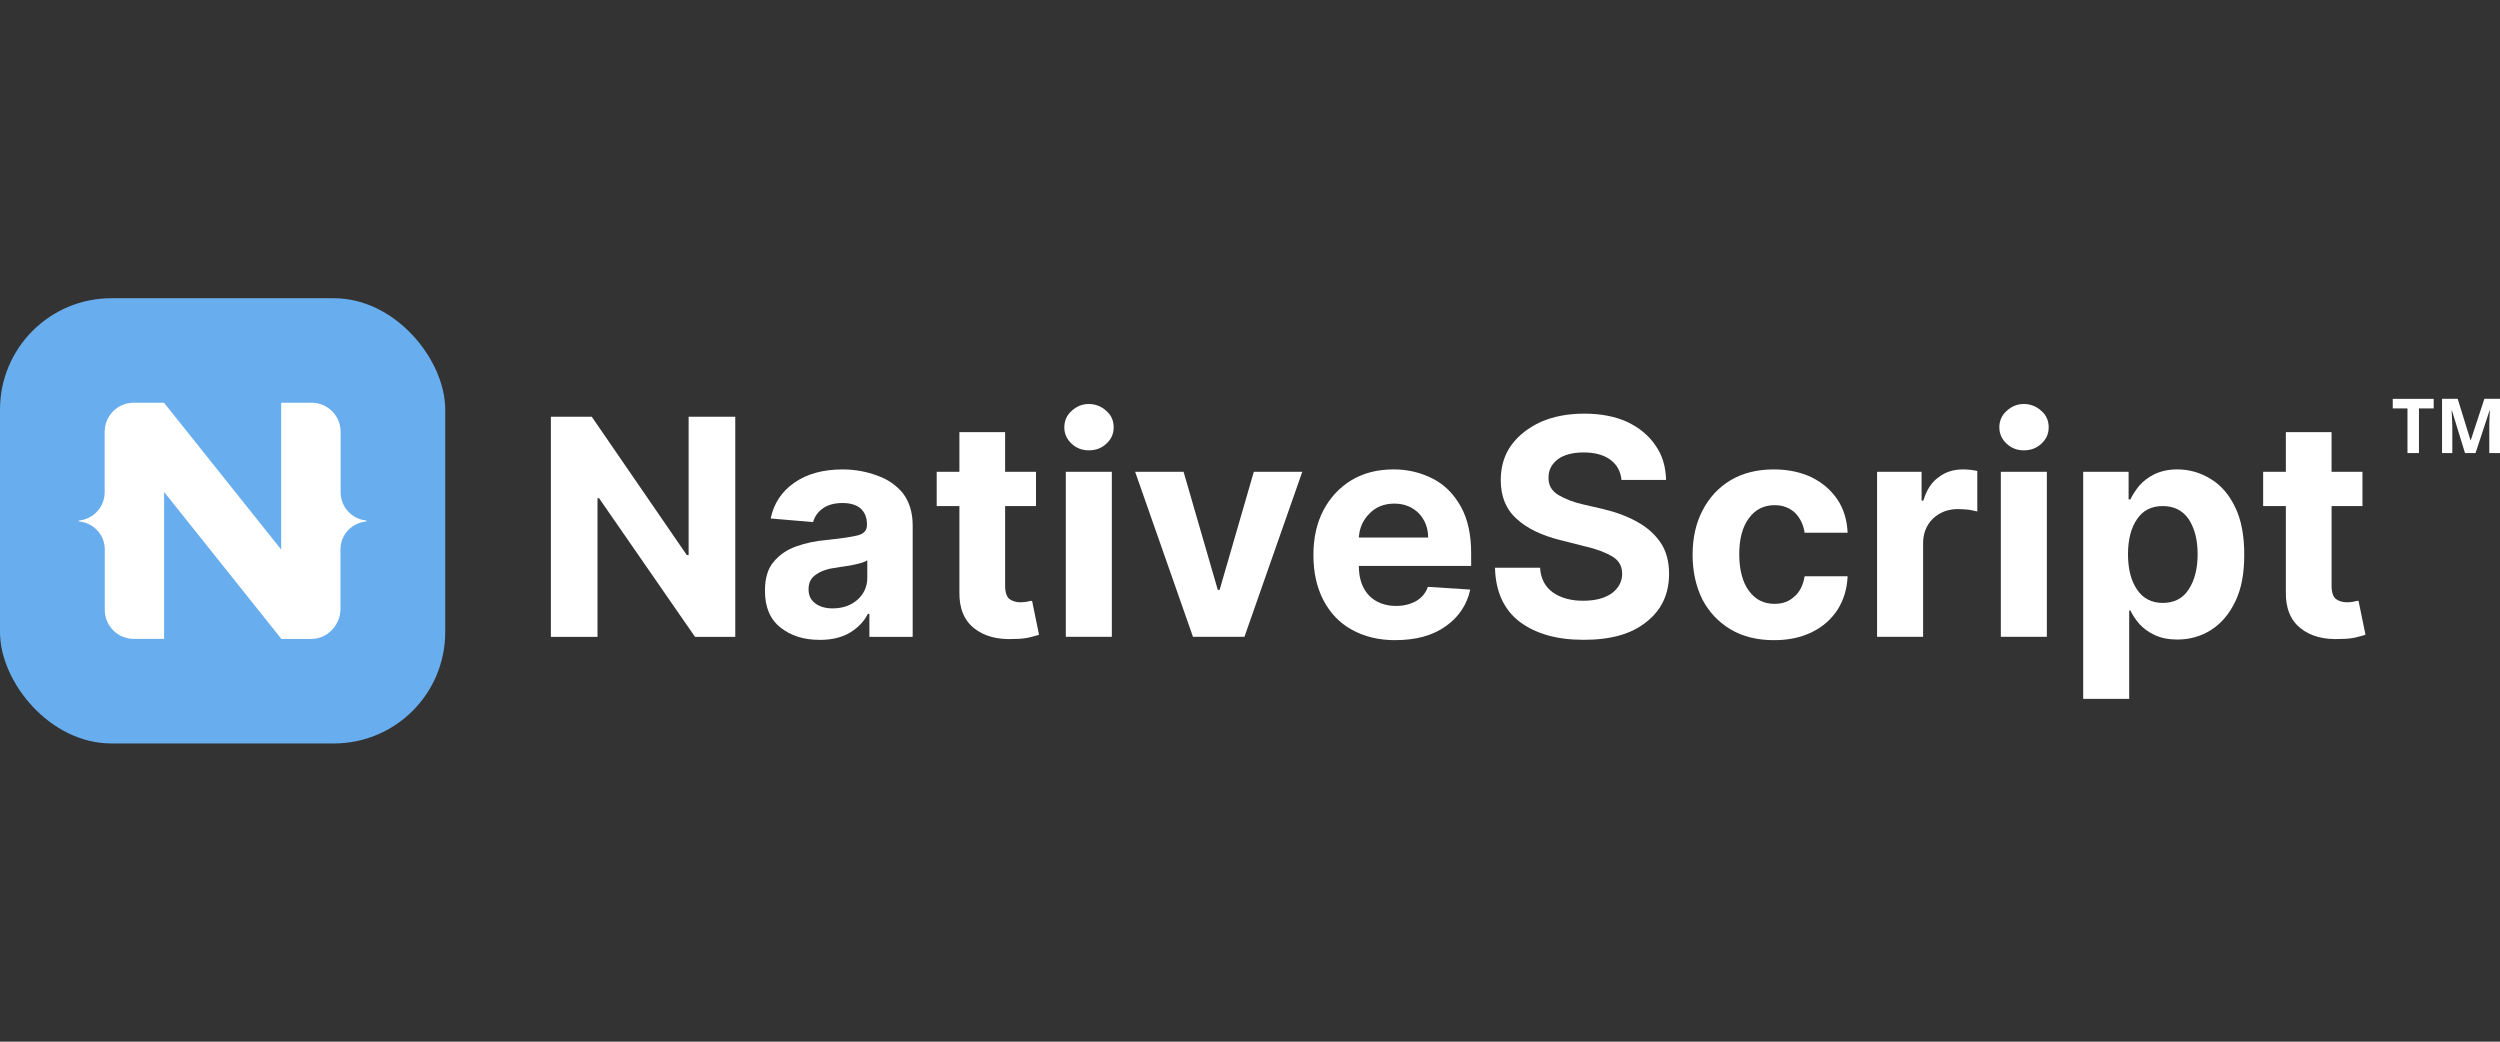 <?xml version="1.0" encoding="UTF-8"?>
<svg id="Layer_1" data-name="Layer 1" xmlns="http://www.w3.org/2000/svg" xmlns:xlink="http://www.w3.org/1999/xlink" viewBox="0 0 1200 500">
  <rect x="0" y="0" width="1200" height="500" fill="#333333" stroke="none"/>
  <defs>
    <style>
      .cls-1 {
        fill: none;
      }

      .cls-2 {
        fill: #fff;
      }

      .cls-3 {
        clip-path: url(#clippath);
      }

      .cls-4 {
        fill: #68aded;
      }
    </style>
    <clipPath id="clippath">
      <rect class="cls-1" y="143.15" width="213.71" height="213.71" rx="53.43" ry="53.43"/>
    </clipPath>
  </defs>
  <g id="NativeScript-Wide-Logo">
    <g id="NS-logo">
      <g id="NativeScript-Logo-Rounded">
        <path class="cls-1" d="M213.71,196.57c0-29.49-23.94-53.43-53.43-53.43H53.43c-29.49,0-53.43,23.94-53.43,53.43v106.85c0,29.49,23.94,53.43,53.43,53.43h106.85c29.49,0,53.43-23.94,53.43-53.43v-106.85Z"/>
        <g class="cls-3">
          <g>
            <g id="Background">
              <rect class="cls-4" x="0" y="143.15" width="213.71" height="213.71"/>
            </g>
            <g id="NativeScript-Logo">
              <path class="cls-2" d="M175.93,249.97v.23c0,.05-.04.1-.09.1-6.96.65-12.41,6.31-12.41,13.44v28.58c0,2-.42,3.92-1.18,5.68-2.16,5.02-7.06,8.68-12.76,8.68h-14.44l-.1-.13-56.18-70.4v70.52h-14.54c-7.7,0-13.94-6.24-13.94-13.94v-29c0-7.13-5.45-12.79-12.41-13.44-.05,0-.09-.05-.09-.1v-.23c0-.05.04-.1.09-.1,6.94-.68,12.36-6.47,12.36-13.59v-29.02c0-1.94.4-3.79,1.11-5.46,2.12-4.98,7.07-8.48,12.83-8.48h14.54l.06.07,56.18,70.4v-70.47h14.6c7.7,0,13.94,6.24,13.94,13.94v29.02c0,7.12,5.42,12.91,12.36,13.59.05,0,.09.05.09.1"/>
            </g>
          </g>
        </g>
      </g>
    </g>
    <g>
      <path class="cls-2" d="M352.93,200.03v105.65h-19.33l-46.07-66.56h-.73v66.56h-22.38v-105.65h19.62l45.63,66.41h.87v-66.41h22.38Z"/>
      <path class="cls-2" d="M393.48,307.13c-7.56,0-13.81-1.89-18.89-5.96-4.94-3.92-7.41-9.74-7.41-17.58,0-5.96,1.31-10.61,4.21-13.95,2.76-3.34,6.39-5.81,10.9-7.41,4.5-1.6,9.45-2.62,14.68-3.05,6.83-.73,11.77-1.45,14.68-2.18,3.05-.73,4.5-2.47,4.5-4.94v-.29c0-3.34-1.02-5.81-3.05-7.7-2.03-1.74-4.94-2.62-8.72-2.62s-7.12.87-9.45,2.62c-2.33,1.6-3.92,3.92-4.65,6.54l-20.34-1.74c1.45-7.12,5.23-12.93,11.33-17.15,5.96-4.21,13.66-6.39,23.25-6.39,5.81,0,11.33,1.02,16.42,2.91,5.09,1.74,9.3,4.65,12.5,8.57,3.05,4.07,4.65,9.16,4.65,15.4v53.48h-20.78v-11.04h-.73c-1.89,3.78-4.8,6.68-8.57,9.01-3.92,2.33-8.72,3.49-14.53,3.49ZM399.73,292.02c4.8,0,8.86-1.45,11.92-4.21,3.05-2.76,4.65-6.25,4.65-10.46v-8.43c-.87.58-2.18,1.16-4.07,1.6-1.74.44-3.63.87-5.67,1.16-2.18.29-3.92.58-5.52.87-3.92.44-6.98,1.6-9.3,3.2-2.47,1.6-3.63,3.92-3.63,7.12s1.16,5.23,3.34,6.83c2.18,1.6,4.94,2.33,8.28,2.33Z"/>
      <path class="cls-2" d="M497.28,226.48v16.42h-14.82v38.36c0,3.05.73,5.09,2.03,6.25,1.45,1.02,3.2,1.6,5.38,1.6,1.02,0,2.03-.15,3.05-.29,1.02-.29,1.89-.44,2.47-.44l3.34,16.28c-1.02.44-2.62.73-4.65,1.31-1.89.44-4.36.73-7.27.73-7.99.44-14.39-1.31-19.18-5.09-4.8-3.78-7.27-9.59-7.12-17.44v-41.27h-10.9v-16.42h10.9v-19.04h21.94v19.04h14.82Z"/>
      <path class="cls-2" d="M511.59,305.68v-79.2h22.09v79.2h-22.09ZM522.64,216.16c-3.2,0-5.96-1.02-8.28-3.2-2.33-2.18-3.49-4.8-3.49-7.85s1.16-5.81,3.49-7.85c2.33-2.18,5.09-3.34,8.28-3.34s6.1,1.16,8.43,3.34c2.33,2.03,3.49,4.65,3.49,7.85s-1.16,5.67-3.49,7.85c-2.33,2.18-5.09,3.2-8.43,3.2Z"/>
      <path class="cls-2" d="M625.09,226.48l-27.76,79.2h-24.7l-27.76-79.2h23.25l16.42,56.67h.87l16.42-56.67h23.25Z"/>
      <path class="cls-2" d="M669.82,307.28c-8.14,0-15.11-1.74-21.07-5.09-5.81-3.2-10.32-7.99-13.51-14.1-3.2-6.1-4.8-13.37-4.8-21.65s1.6-15.4,4.8-21.51c3.2-6.1,7.7-10.9,13.37-14.39,5.81-3.49,12.5-5.23,20.34-5.23,6.98,0,13.22,1.6,18.89,4.5,5.67,2.91,10.03,7.41,13.37,13.37,3.34,5.96,4.94,13.51,4.94,22.38v6.1h-53.91c0,5.96,1.6,10.61,4.8,14.1,3.2,3.34,7.7,5.09,13.08,5.09,3.78,0,6.98-.87,9.59-2.33,2.76-1.6,4.65-3.92,5.67-6.83l20.34,1.31c-1.6,7.27-5.52,13.22-11.77,17.58-6.25,4.5-14.39,6.68-24.12,6.68ZM652.24,258.01h33.28c0-4.65-1.6-8.57-4.5-11.63-3.05-3.05-6.98-4.65-11.77-4.65s-8.86,1.6-11.92,4.8c-3.2,3.2-4.8,6.98-5.09,11.48Z"/>
      <path class="cls-2" d="M778.33,230.4c-.44-4.21-2.18-7.41-5.38-9.74-3.2-2.33-7.41-3.49-12.79-3.49s-9.59,1.16-12.5,3.34c-2.91,2.33-4.36,5.09-4.36,8.57-.15,3.78,1.45,6.54,4.8,8.57,3.34,1.89,7.27,3.49,11.92,4.5l9.45,2.18c6.1,1.45,11.63,3.49,16.28,6.1,4.8,2.62,8.57,5.96,11.33,10.03,2.76,4.07,4.07,9.16,4.07,14.97,0,9.74-3.63,17.44-10.9,23.11-7.12,5.81-17.15,8.57-30.08,8.57s-23.11-2.91-30.81-8.72c-7.56-5.81-11.48-14.53-11.77-25.87h21.65c.29,5.23,2.47,9.3,6.25,11.92,3.78,2.62,8.57,3.92,14.39,3.92s10.17-1.16,13.66-3.49c3.34-2.47,5.09-5.67,5.09-9.45s-1.6-6.39-4.65-8.28c-3.2-1.89-7.56-3.63-13.37-4.94l-11.48-2.91c-8.86-2.18-15.99-5.52-21.07-10.17-5.23-4.65-7.7-10.9-7.7-18.6,0-6.39,1.6-12.06,5.09-16.86,3.49-4.8,8.28-8.43,14.24-11.19,6.1-2.62,12.93-3.92,20.78-3.92s14.68,1.31,20.49,3.92c5.81,2.76,10.46,6.54,13.66,11.33,3.34,4.65,4.94,10.32,5.09,16.57h-21.36Z"/>
      <path class="cls-2" d="M851.54,307.28c-8.14,0-15.11-1.74-20.93-5.23-5.81-3.49-10.32-8.28-13.51-14.39-3.05-6.25-4.65-13.22-4.65-21.36s1.6-15.26,4.8-21.36c3.2-6.1,7.56-10.9,13.37-14.39,5.81-3.49,12.79-5.23,20.78-5.23,6.98,0,12.93,1.31,18.17,3.78,5.23,2.62,9.3,6.1,12.35,10.61,3.05,4.5,4.65,9.88,4.94,15.99h-20.64c-.58-3.92-2.18-7.12-4.65-9.59-2.47-2.33-5.81-3.63-9.74-3.63-5.09,0-9.3,2.03-12.35,6.25-3.05,4.07-4.65,9.88-4.65,17.29s1.6,13.51,4.65,17.58c3.05,4.21,7.12,6.25,12.35,6.25,3.78,0,6.98-1.16,9.45-3.49,2.62-2.18,4.21-5.52,4.94-9.74h20.64c-.29,6.1-1.89,11.33-4.8,15.99-3.05,4.65-7.12,8.28-12.21,10.75-5.23,2.62-11.33,3.92-18.31,3.92Z"/>
      <path class="cls-2" d="M901,305.68v-79.2h21.36v13.81h.87c1.45-4.94,3.78-8.72,7.27-11.19,3.34-2.62,7.27-3.78,11.77-3.78,2.47,0,4.65.29,6.83.73v19.47c-1.02-.29-2.47-.58-4.21-.87-1.89-.15-3.49-.29-5.09-.29-4.8,0-8.86,1.6-12.06,4.65-3.05,3.05-4.65,6.98-4.65,11.77v44.9h-22.09Z"/>
      <path class="cls-2" d="M960.4,305.68v-79.2h22.09v79.2h-22.09ZM971.45,216.16c-3.2,0-5.96-1.02-8.28-3.2-2.33-2.18-3.49-4.8-3.49-7.85s1.16-5.81,3.49-7.85c2.33-2.18,5.09-3.34,8.28-3.34s6.1,1.16,8.43,3.34c2.33,2.03,3.49,4.65,3.49,7.85s-1.16,5.67-3.49,7.85c-2.33,2.18-5.09,3.2-8.43,3.2Z"/>
      <path class="cls-2" d="M999.93,335.47v-108.99h21.8v13.22h.87c1.02-2.18,2.47-4.36,4.21-6.54,1.89-2.18,4.36-4.07,7.27-5.52,3.05-1.45,6.68-2.33,11.04-2.33,5.81,0,11.19,1.6,16.13,4.65,4.8,2.91,8.72,7.41,11.63,13.51,2.91,5.96,4.36,13.51,4.36,22.67s-1.31,16.28-4.21,22.38c-2.91,6.1-6.68,10.61-11.63,13.81-4.8,3.05-10.17,4.65-16.28,4.65-4.21,0-7.85-.73-10.9-2.18-2.91-1.31-5.38-3.2-7.27-5.23-1.89-2.18-3.34-4.36-4.36-6.54h-.58v42.43h-22.09ZM1021.44,266.01c0,7.12,1.45,12.79,4.36,17,2.91,4.36,7.12,6.39,12.35,6.39s9.59-2.03,12.35-6.39c2.91-4.36,4.36-10.03,4.36-17s-1.45-12.35-4.21-16.71c-2.91-4.21-6.98-6.39-12.5-6.39s-9.45,2.03-12.35,6.25c-2.91,4.21-4.36,9.88-4.36,16.86Z"/>
      <path class="cls-2" d="M1133.98,226.48v16.42h-14.82v38.36c0,3.05.73,5.09,2.03,6.25,1.45,1.02,3.2,1.6,5.38,1.6,1.02,0,2.03-.15,3.05-.29,1.02-.29,1.89-.44,2.47-.44l3.34,16.28c-1.02.44-2.62.73-4.65,1.31-1.89.44-4.36.73-7.27.73-7.99.44-14.39-1.31-19.18-5.09-4.8-3.78-7.27-9.59-7.12-17.44v-41.27h-10.9v-16.42h10.9v-19.04h21.94v19.04h14.82Z"/>
    </g>
  </g>
  <g>
    <path class="cls-2" d="M1161.11,217.47h-5.52v-21.43h-7.07v-4.59h19.65v4.59h-7.07v21.43Z"/>
    <path class="cls-2" d="M1183.2,217.47l-6.27-20.42h-.16c.02.49.06,1.22.12,2.2s.1,2.02.15,3.12.07,2.1.07,2.99v12.1h-4.93v-26.02h7.51l6.16,19.9h.11l6.53-19.9h7.51v26.02h-5.14v-12.32c0-.82.01-1.76.04-2.83s.07-2.09.12-3.05.08-1.69.11-2.18h-.16l-6.71,20.38h-5.05Z"/>
  </g>
</svg>